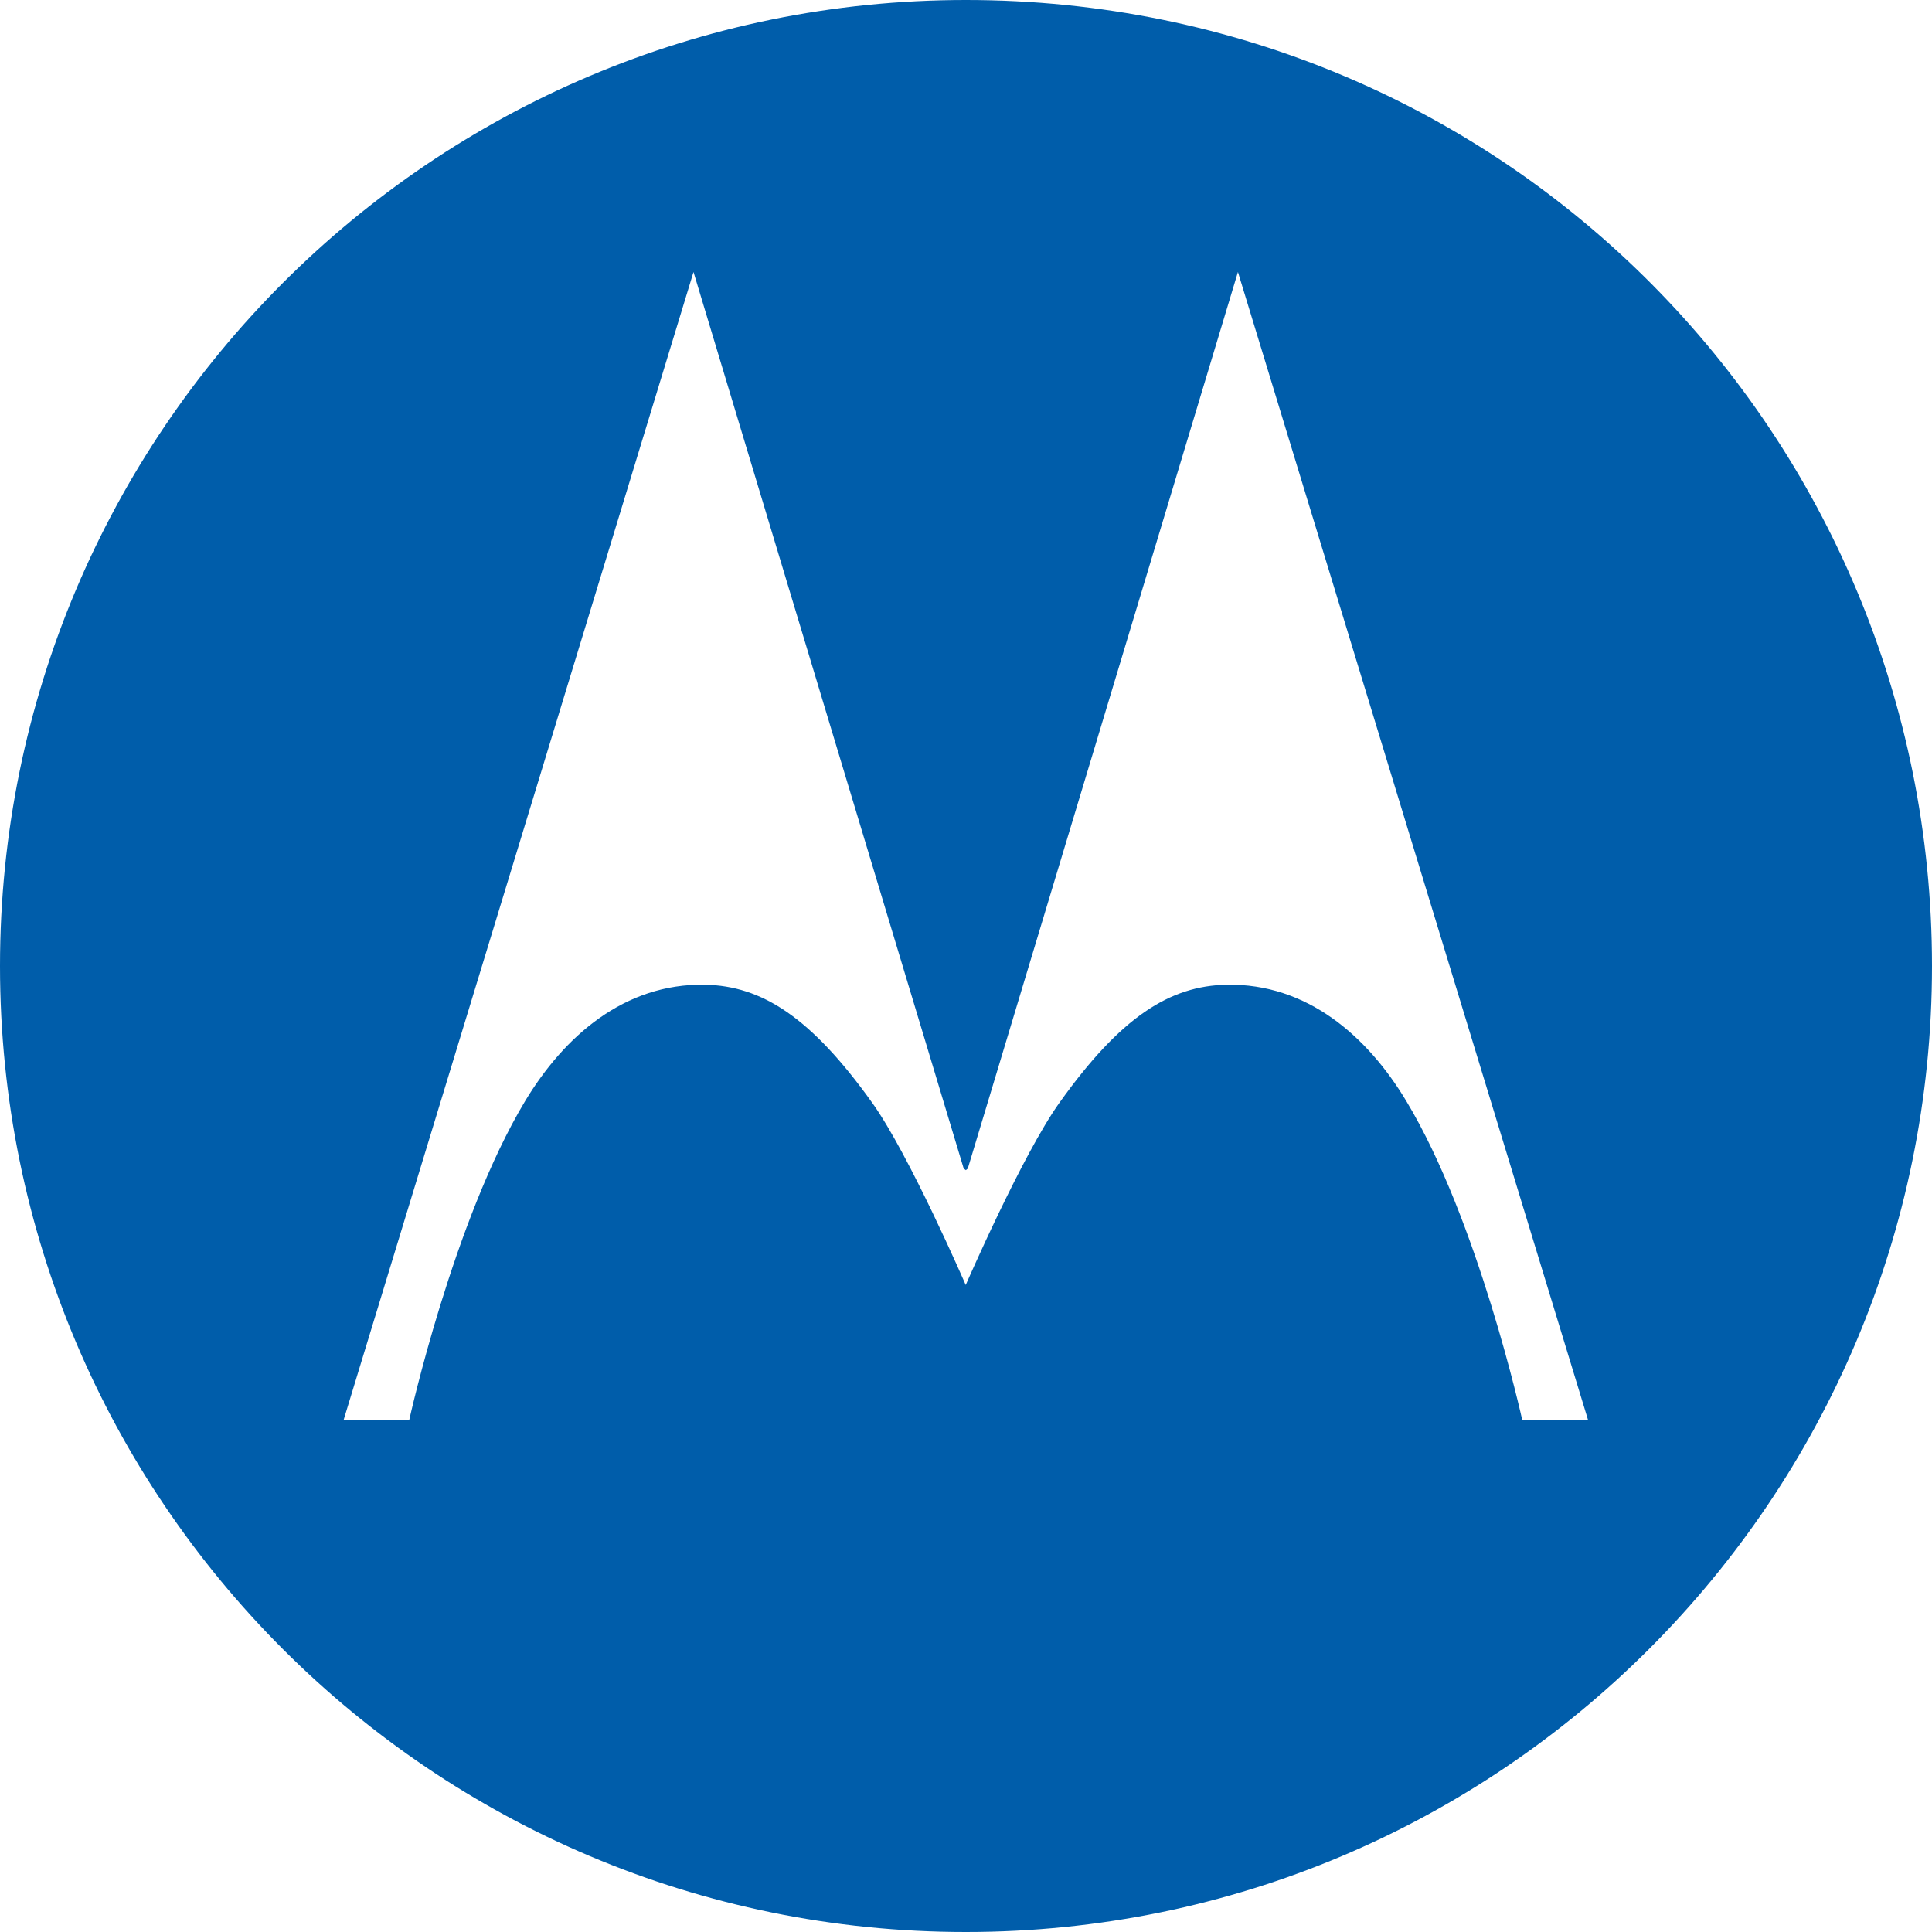 <?xml version="1.0" encoding="UTF-8" standalone="no"?>
<!-- Generator: Adobe Illustrator 14.0.0, SVG Export Plug-In . SVG Version: 6.00 Build 43363)  -->

<svg
   xmlns:dc="http://purl.org/dc/elements/1.1/"
   xmlns:cc="http://creativecommons.org/ns#"
   xmlns:rdf="http://www.w3.org/1999/02/22-rdf-syntax-ns#"
   xmlns:svg="http://www.w3.org/2000/svg"
   xmlns="http://www.w3.org/2000/svg"
   xmlns:sodipodi="http://sodipodi.sourceforge.net/DTD/sodipodi-0.dtd"
   xmlns:inkscape="http://www.inkscape.org/namespaces/inkscape"
   version="1.1"
   id="Layer_1"
   x="0px"
   y="0px"
   width="44.955"
   height="44.955"
   viewBox="0 0 44.955 44.955"
   xml:space="preserve"
   inkscape:version="0.48.2 r9819"
   sodipodi:docname="M BLUE.svg"><defs
   id="defs27"><inkscape:perspective
   sodipodi:type="inkscape:persp3d"
   inkscape:vp_x="0 : 27 : 1"
   inkscape:vp_y="0 : 1000 : 0"
   inkscape:vp_z="250 : 27 : 1"
   inkscape:persp3d-origin="125 : 18 : 1"
   id="perspective31" />
	
	
	
	
	
	
	
	
	
	
</defs><sodipodi:namedview
   pagecolor="#ffffff"
   bordercolor="#666666"
   borderopacity="1"
   objecttolerance="10"
   gridtolerance="10"
   guidetolerance="10"
   inkscape:pageopacity="0"
   inkscape:pageshadow="2"
   inkscape:window-width="1600"
   inkscape:window-height="837"
   id="namedview25"
   showgrid="false"
   inkscape:zoom="12.218805"
   inkscape:cx="41.164469"
   inkscape:cy="20.143072"
   inkscape:window-x="-8"
   inkscape:window-y="-8"
   inkscape:window-maximized="1"
   inkscape:current-layer="Layer_1"
   fit-margin-top="0"
   fit-margin-left="0"
   fit-margin-right="0"
   fit-margin-bottom="0" />
<path
   inkscape:connector-curvature="0"
   id="path7"
   d="m 22.474,0 c 12.579,0 22.481,10.134 22.481,22.477 0,12.416 -10.067,22.478 -22.481,22.478 C 10.062,44.956 -4.5097179e-7,34.893 -4.5097179e-7,22.478 -4.5097179e-7,10.061 10.062,0 22.474,0 M 22.424,27.191 16.137,6.329 7.996,33.039 h 1.527 c 0,0 1.027,-4.646 2.697,-7.421 0.909,-1.507 2.31,-2.739 4.183,-2.705 1.319,0.026 2.462,0.747 3.889,2.743 0.858,1.195 2.179,4.244 2.179,4.244 0,0 1.322,-3.045 2.183,-4.244 1.423,-1.996 2.566,-2.717 3.889,-2.743 1.871,-0.034 3.275,1.198 4.18,2.708 1.671,2.771 2.697,7.418 2.697,7.418 h 1.531 l -8.146,-26.71 -6.286,20.862 -0.045,0.037 -0.05,-0.037 z"
   style="fill:#005daa" />
</svg>